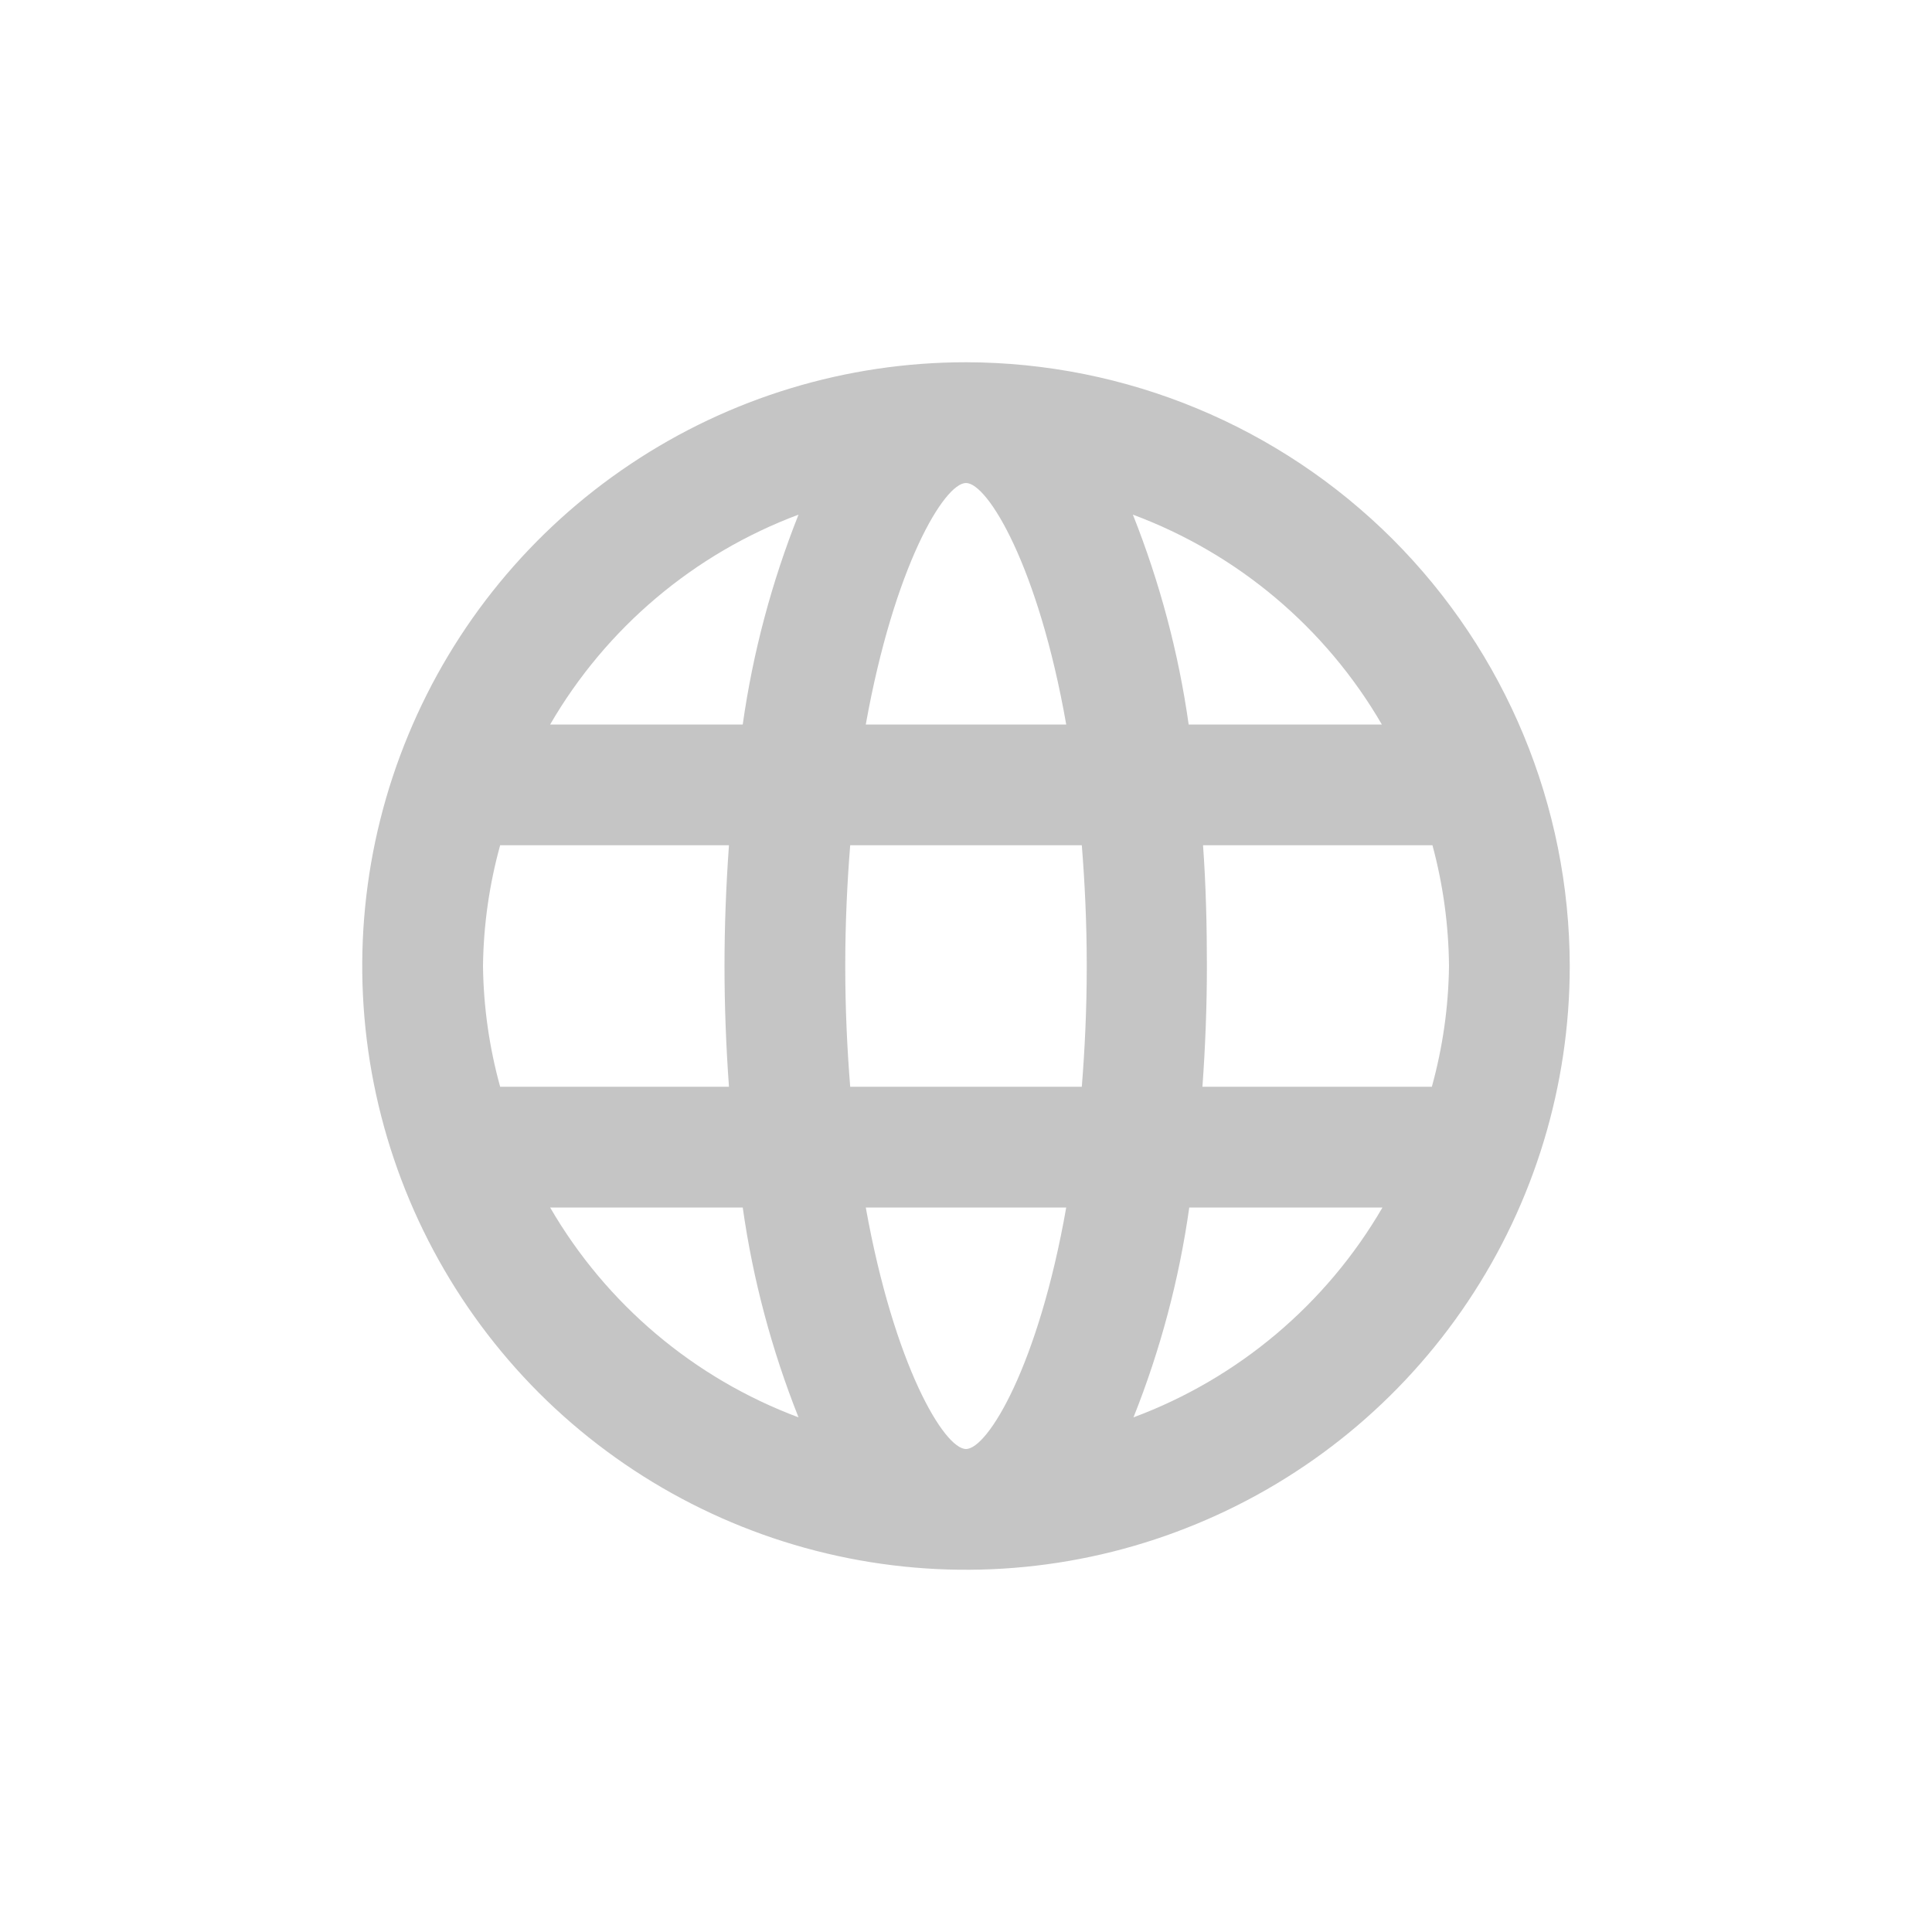 <svg width="16" height="16" viewBox="0 0 16 16" fill="none" xmlns="http://www.w3.org/2000/svg">
<path d="M8 3C7.011 3 6.044 3.293 5.222 3.843C4.4 4.392 3.759 5.173 3.381 6.087C3.002 7 2.903 8.006 3.096 8.975C3.289 9.945 3.765 10.836 4.464 11.536C5.164 12.235 6.055 12.711 7.025 12.904C7.994 13.097 9 12.998 9.913 12.619C10.827 12.241 11.608 11.6 12.157 10.778C12.707 9.956 13 8.989 13 8C12.998 6.674 12.471 5.404 11.534 4.466C10.596 3.529 9.326 3.002 8 3V3ZM8 12C7.82 12 7.405 11.309 7.17 10H8.83C8.6 11.309 8.18 12 8 12ZM7.041 9C7.016 8.689 7 8.358 7 8C7 7.642 7.016 7.311 7.041 7H8.959C8.984 7.311 9 7.642 9 8C9 8.358 8.984 8.689 8.959 9H7.041ZM4 8C4.004 7.662 4.052 7.326 4.142 7H6.037C6.013 7.332 6 7.668 6 8C6 8.332 6.013 8.668 6.037 9H4.142C4.052 8.674 4.004 8.338 4 8V8ZM8 4C8.18 4 8.6 4.691 8.83 6H7.17C7.405 4.691 7.82 4 8 4ZM9.963 7H11.863C11.951 7.326 11.997 7.662 12 8C11.996 8.338 11.948 8.674 11.858 9H9.958C9.982 8.668 9.995 8.332 9.995 8C9.995 7.668 9.987 7.332 9.963 7ZM11.444 6H9.844C9.76 5.404 9.604 4.821 9.382 4.262C10.25 4.585 10.979 5.199 11.444 6V6ZM6.613 4.262C6.391 4.821 6.235 5.404 6.151 6H4.556C5.02 5.2 5.747 4.586 6.613 4.262V4.262ZM4.556 10H6.151C6.235 10.596 6.391 11.179 6.613 11.738C5.747 11.414 5.02 10.8 4.556 10V10ZM9.387 11.738C9.61 11.179 9.765 10.596 9.849 10H11.449C10.984 10.8 10.255 11.415 9.387 11.738Z" fill="#c5c5c5"/>
</svg>
